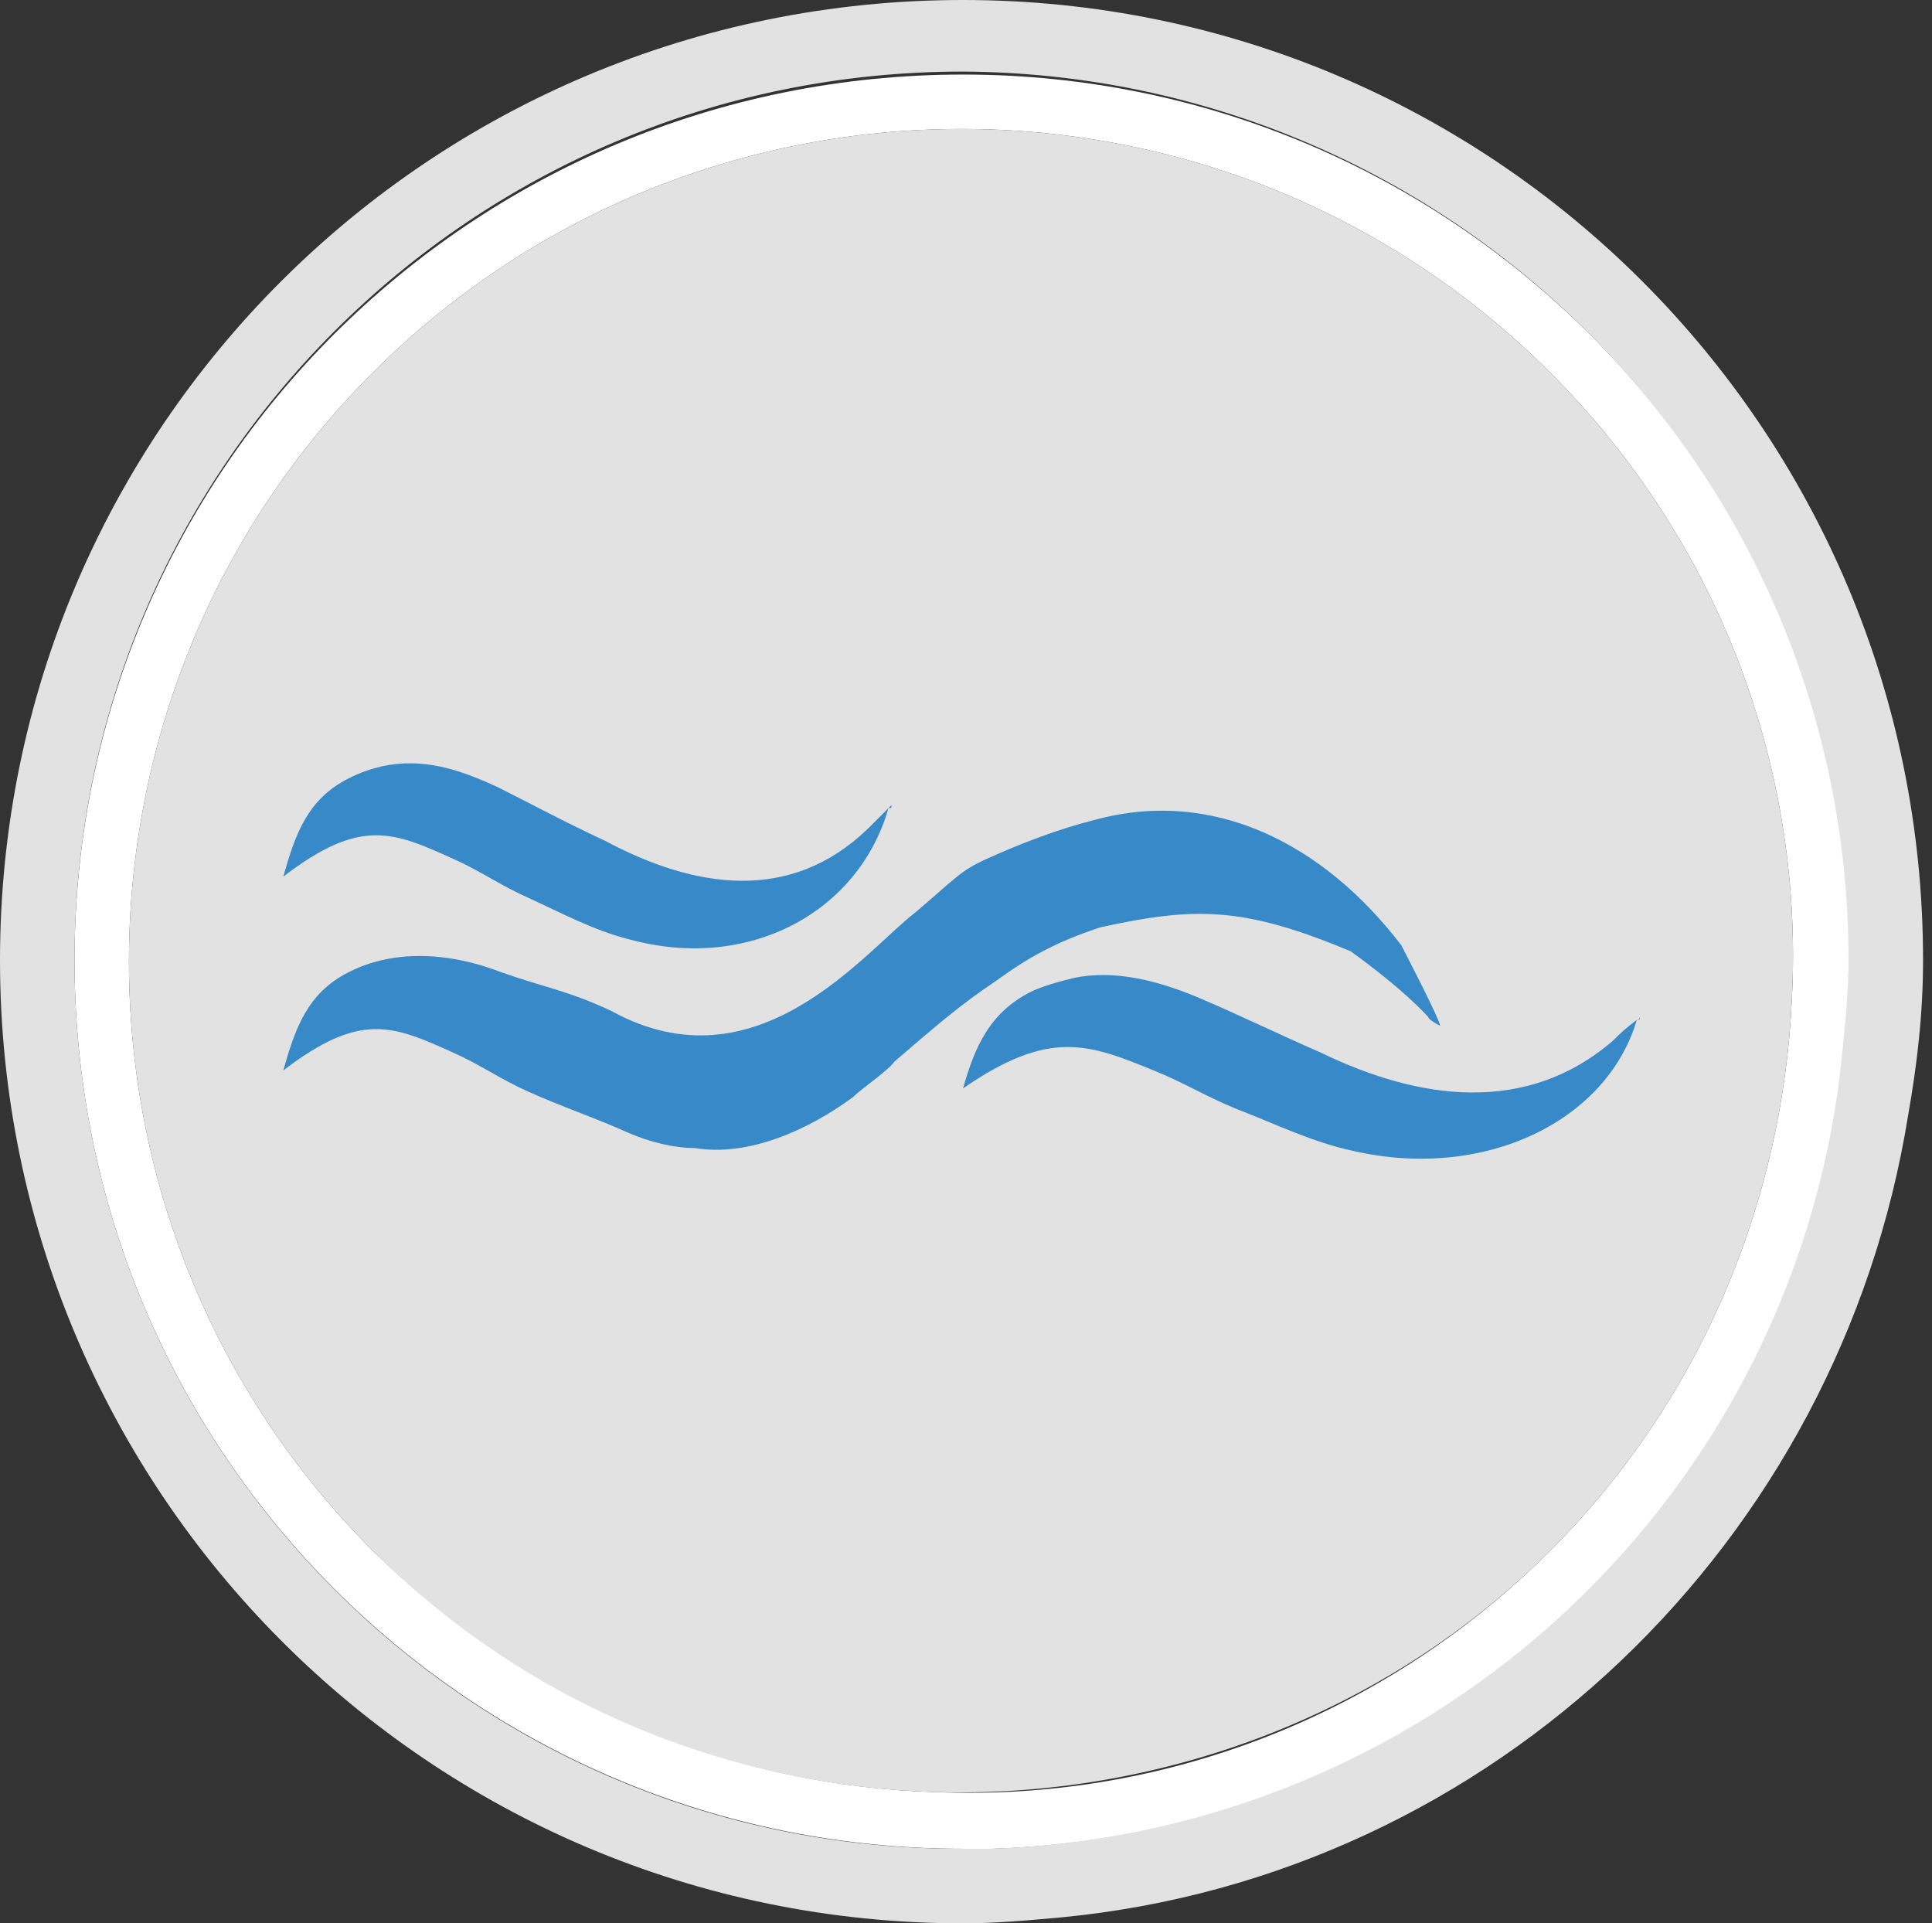 <?xml version="1.0" encoding="utf-8"?>
<!-- Roman Inozemtsev: https://github.com/mir-one/  -->
<svg version="1.1" id="Слой_1" xmlns="http://www.w3.org/2000/svg" xmlns:xlink="http://www.w3.org/1999/xlink" x="0px" y="0px"
	 viewBox="0 0 64.8 64.5" style="enable-background:new 0 0 64.8 64.5;" xml:space="preserve">
<rect x="0" y="0" width="64.8" height="64.5" fill="#333333" stroke="none"/>
<style type="text/css">
	.st0{fill:#FFFFFF;}
	.st1{fill:#E2E2E2;}
	.st2{fill:#3889C7;}
</style>
<path class="st0" d="M32.3,2.5C15.8,2.5,2.5,15.8,2.5,32.2C2.5,48.7,15.8,62,32.3,62c0.3,0,0.6,0,1,0c15-0.5,27.2-12,28.7-26.7
	c0.1-1,0.2-2,0.2-3C62,15.8,48.7,2.5,32.3,2.5z M52,52c-5.7,5.7-13.2,8.4-20.6,8.1c-6.8-0.2-13.6-2.9-18.9-8.1
	c-10.9-10.9-10.9-28.6,0-39.5C23.4,1.6,41.1,1.6,52,12.5c5.8,5.8,8.5,13.5,8.1,21C59.8,40.2,57.1,46.9,52,52z"/>
<path class="st1" d="M32.3,0C14.4,0,0,14.4,0,32.2s14.4,32.3,32.3,32.3c1.1,0,2.2-0.1,3.3-0.2C50.1,62.9,61.7,51.7,64,37.4
	c0.3-1.7,0.5-3.4,0.5-5.2C64.5,14.4,50.1,0,32.3,0z M33.2,62c-0.3,0-0.6,0-1,0C15.8,62,2.5,48.7,2.5,32.2
	c0-16.5,13.3-29.8,29.8-29.8C48.7,2.5,62,15.8,62,32.2c0,1-0.1,2-0.2,3C60.4,50,48.2,61.5,33.2,62z"/>
<path class="st1" d="M52,12.5c-10.9-10.9-28.6-10.9-39.5,0C1.6,23.4,1.6,41.1,12.5,52c5.2,5.2,12,7.9,18.9,8.1
	c7.4,0.2,15-2.5,20.6-8.1c5.1-5.1,7.8-11.8,8.1-18.5C60.5,26,57.8,18.3,52,12.5z"/>
<g>
	<path class="st2" d="M54.9,34.2c-0.4,0.3-0.6,0.5-0.8,0.7c-2.9,2.5-6.5,2-9.8,0.4c-1.6-0.7-2.6-1.2-4-1.8c-1.4-0.6-2.9-1-4.3-0.7
		c-0.4,0.1-0.8,0.2-1.3,0.4c-1.5,0.7-2,1.9-2.4,3.3c0,0,0,0,0,0l0,0c2.9-2,4.2-1.5,6.4-0.6c1,0.4,1.8,0.9,2.8,1.3
		c1.3,0.5,2.5,1.1,3.9,1.4C49.8,39.6,53.9,37.6,54.9,34.2c0.1,0,0.1,0,0.1-0.1C55,34.1,55,34.2,54.9,34.2z"/>
	<path class="st2" d="M29.8,27.1c-0.3,0.3-0.5,0.5-0.7,0.7c-2.6,2.5-5.8,2-8.8,0.4c-1.5-0.7-2.4-1.2-3.6-1.8c-1.3-0.6-2.5-1-3.9-0.7
		c-0.4,0.1-0.7,0.2-1.1,0.4c-1.4,0.7-1.8,1.9-2.2,3.3c0,0,0,0,0,0l0,0c2.6-2,3.7-1.5,5.7-0.6c0.9,0.4,1.6,0.9,2.5,1.3
		c1.1,0.5,2.2,1.1,3.4,1.4C25.1,32.6,28.8,30.6,29.8,27.1c0.1,0,0.1,0,0.1-0.1C29.8,27.1,29.8,27.1,29.8,27.1z"/>
	<path class="st2" d="M47,31.7c-2.6-3.4-6.3-5.3-10.3-4.2c-1.2,0.3-2.5,0.8-3.6,1.3c-0.9,0.4-1.1,0.7-2.4,1.8
		c-1.7,1.3-5.3,6-10.2,3.3c-1.5-0.7-2.3-0.8-3.7-1.3c-1.3-0.5-2.7-0.7-4-0.4c-0.4,0.1-0.7,0.2-1.1,0.4c-1.4,0.7-1.8,1.9-2.2,3.3
		c0,0,0,0,0,0l0,0c2.6-2,3.7-1.5,5.7-0.6c0.9,0.4,1.6,0.9,2.5,1.3c1.1,0.5,2.3,0.9,3.4,1.4c0.7,0.3,1.5,0.5,2.2,0.5c0,0,0,0,0,0
		c1.8,0.3,3.8-0.6,5.3-1.7c0.3-0.3,1.2-0.9,1.4-1.2c1.4-1.2,2.2-1.9,3.4-2.7c1.1-0.8,2-1.3,3.5-1.8c3.2-0.7,4.8-0.7,8.4,0.8
		c1.8,1.3,2.5,2.1,2.6,2.2c0,0.1,0.4,0.3,0.4,0.3C48.3,34.2,47,31.7,47,31.7z"/>
</g>
</svg>
